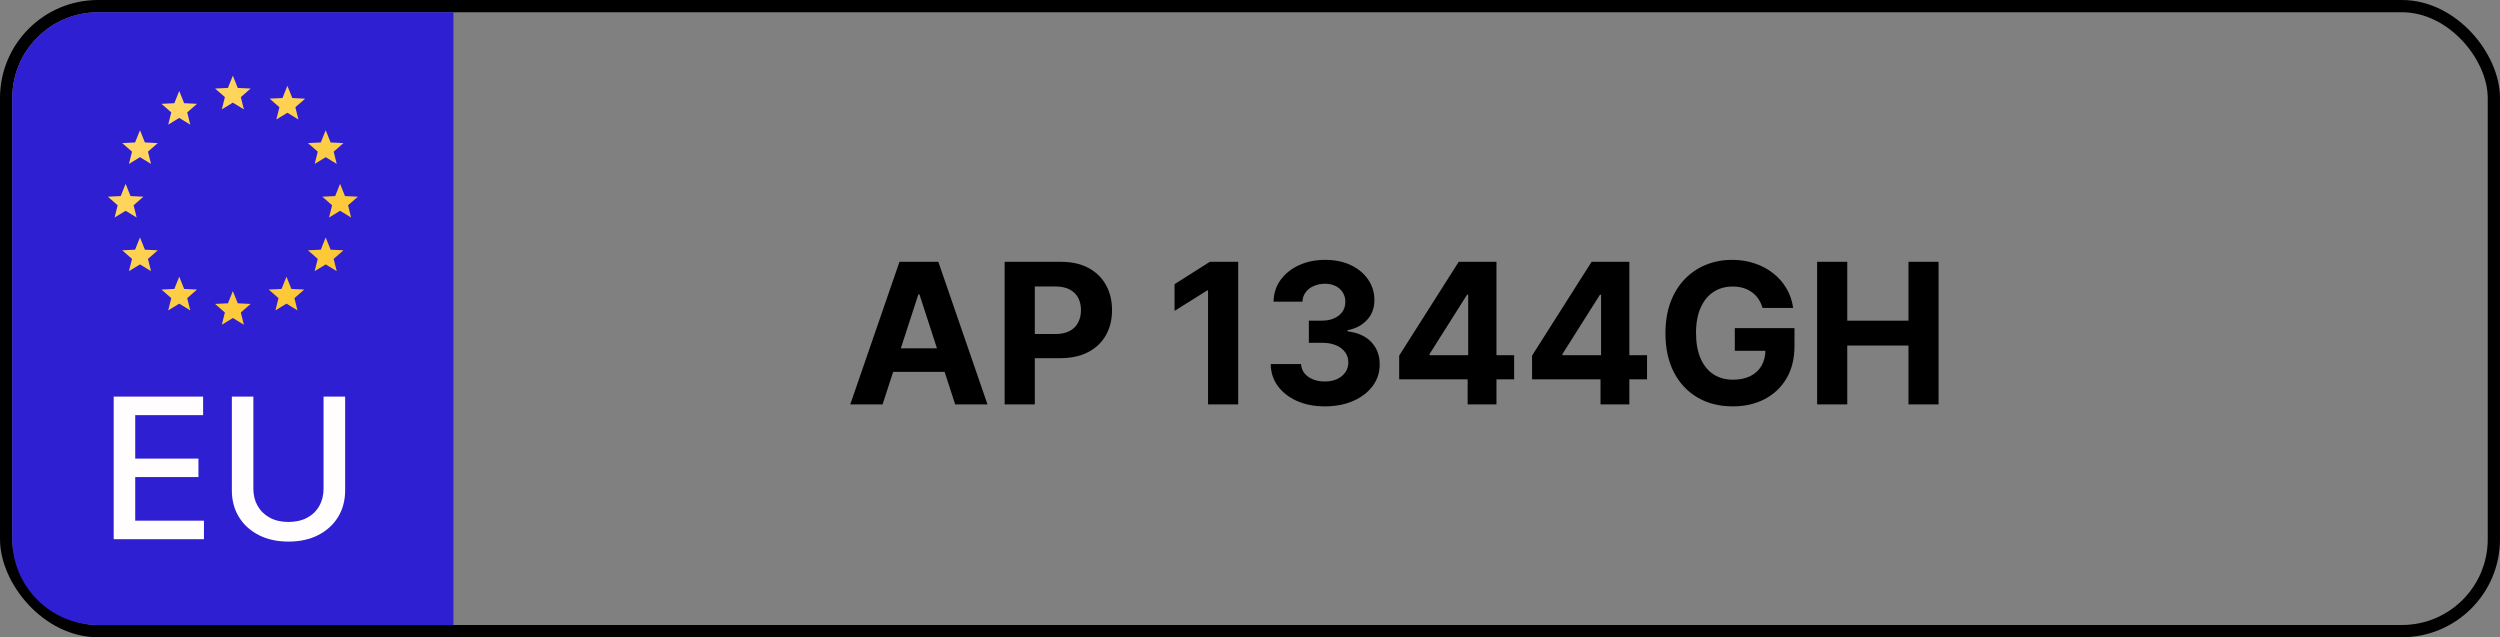 <svg width="204" height="52" viewBox="0 0 204 52" fill="none" xmlns="http://www.w3.org/2000/svg">
<rect x="0" y="0" width="204" height="52" fill="#808080" stroke="none"/>
<rect x="0.5" y="0.5" width="203" height="51" rx="7.5" stroke="black"/>
<path d="M1 8C1 4.134 4.134 1 8 1H37V51H8C4.134 51 1 47.866 1 44V8Z" fill="#2E1FD3"/>
<path d="M19.001 6.175L19.401 7.175L20.451 7.225L19.651 7.925L19.901 8.925L19.001 8.375L18.101 8.925L18.351 7.925L17.551 7.225L18.601 7.175L19.001 6.175ZM14.626 7.422L15.026 8.422L16.076 8.472L15.276 9.172L15.526 10.172L14.626 9.622L13.726 10.172L13.976 9.172L13.176 8.472L14.226 8.422L14.626 7.422ZM11.423 10.625L11.823 11.625L12.873 11.675L12.073 12.375L12.323 13.375L11.423 12.825L10.523 13.375L10.773 12.375L9.973 11.675L11.023 11.625L11.423 10.625ZM10.251 15L10.651 16L11.701 16.05L10.901 16.75L11.151 17.75L10.251 17.2L9.351 17.75L9.601 16.75L8.801 16.05L9.851 16L10.251 15ZM27.751 15L27.351 16L26.301 16.05L27.101 16.75L26.851 17.75L27.751 17.2L28.651 17.75L28.401 16.75L29.201 16.05L28.151 16L27.751 15ZM11.423 19.375L11.823 20.375L12.873 20.425L12.073 21.125L12.323 22.125L11.423 21.575L10.523 22.125L10.773 21.125L9.973 20.425L11.023 20.375L11.423 19.375ZM14.626 22.577L15.026 23.577L16.076 23.627L15.276 24.327L15.526 25.327L14.626 24.777L13.726 25.327L13.976 24.327L13.176 23.627L14.226 23.577L14.626 22.577ZM23.851 8L24.901 8.05L24.101 8.75L24.351 9.75L23.451 9.2L22.551 9.75L22.801 8.75L22.001 8.05L23.051 8L23.451 7L23.851 8ZM26.978 11.625L28.028 11.675L27.228 12.375L27.478 13.375L26.578 12.825L25.678 13.375L25.928 12.375L25.128 11.675L26.178 11.625L26.578 10.625L26.978 11.625ZM26.978 20.375L28.028 20.425L27.228 21.125L27.478 22.125L26.578 21.575L25.678 22.125L25.928 21.125L25.128 20.425L26.178 20.375L26.578 19.375L26.978 20.375ZM23.776 23.577L24.826 23.627L24.026 24.327L24.276 25.327L23.376 24.777L22.476 25.327L22.726 24.327L21.926 23.627L22.976 23.577L23.376 22.577L23.776 23.577ZM19.001 23.75L19.401 24.75L20.451 24.8L19.651 25.5L19.901 26.5L19.001 25.95L18.101 26.5L18.351 25.5L17.551 24.8L18.601 24.75L19.001 23.75Z" fill="url(#paint0_linear_366_4652)"/>
<path d="M72.017 33H69.381L73.398 21.364H76.568L80.579 33H77.943L75.028 24.023H74.938L72.017 33ZM71.852 28.426H78.079V30.347H71.852V28.426ZM81.98 33V21.364H86.571C87.454 21.364 88.206 21.532 88.827 21.869C89.448 22.203 89.921 22.667 90.247 23.261C90.577 23.852 90.742 24.534 90.742 25.307C90.742 26.079 90.575 26.761 90.242 27.352C89.908 27.943 89.425 28.403 88.793 28.733C88.164 29.062 87.403 29.227 86.508 29.227H83.582V27.256H86.111C86.584 27.256 86.974 27.174 87.281 27.011C87.592 26.845 87.823 26.616 87.974 26.324C88.13 26.028 88.207 25.689 88.207 25.307C88.207 24.921 88.13 24.583 87.974 24.296C87.823 24.004 87.592 23.778 87.281 23.619C86.971 23.456 86.577 23.375 86.099 23.375H84.44V33H81.98ZM101.037 21.364V33H98.577V23.699H98.508L95.844 25.369V23.188L98.724 21.364H101.037ZM108.104 33.159C107.255 33.159 106.5 33.013 105.837 32.722C105.178 32.426 104.657 32.021 104.274 31.506C103.895 30.987 103.7 30.388 103.689 29.71H106.166C106.181 29.994 106.274 30.244 106.445 30.46C106.619 30.672 106.85 30.837 107.138 30.954C107.426 31.072 107.75 31.131 108.109 31.131C108.484 31.131 108.816 31.064 109.104 30.932C109.392 30.799 109.617 30.616 109.78 30.381C109.943 30.146 110.024 29.875 110.024 29.568C110.024 29.258 109.937 28.983 109.763 28.744C109.592 28.502 109.346 28.312 109.024 28.176C108.706 28.04 108.327 27.972 107.888 27.972H106.803V26.165H107.888C108.259 26.165 108.587 26.1 108.871 25.972C109.159 25.843 109.382 25.665 109.541 25.438C109.7 25.206 109.78 24.938 109.78 24.631C109.78 24.339 109.71 24.083 109.57 23.864C109.433 23.64 109.24 23.466 108.99 23.341C108.744 23.216 108.456 23.153 108.126 23.153C107.793 23.153 107.488 23.214 107.212 23.335C106.935 23.453 106.714 23.621 106.547 23.841C106.38 24.061 106.291 24.318 106.28 24.614H103.922C103.933 23.943 104.125 23.352 104.496 22.841C104.867 22.329 105.367 21.93 105.996 21.642C106.628 21.35 107.342 21.204 108.138 21.204C108.941 21.204 109.643 21.35 110.246 21.642C110.848 21.934 111.316 22.328 111.649 22.824C111.986 23.316 112.153 23.869 112.149 24.483C112.153 25.134 111.95 25.678 111.541 26.114C111.136 26.549 110.607 26.826 109.956 26.943V27.034C110.812 27.144 111.464 27.441 111.911 27.926C112.361 28.407 112.585 29.009 112.581 29.733C112.585 30.396 112.393 30.985 112.007 31.5C111.625 32.015 111.096 32.42 110.422 32.716C109.748 33.011 108.975 33.159 108.104 33.159ZM114.173 30.954V29.017L119.031 21.364H120.702V24.046H119.713L116.651 28.892V28.983H123.554V30.954H114.173ZM119.759 33V30.364L119.804 29.506V21.364H122.111V33H119.759ZM125.017 30.954V29.017L129.875 21.364H131.545V24.046H130.557L127.494 28.892V28.983H134.398V30.954H125.017ZM130.602 33V30.364L130.648 29.506V21.364H132.955V33H130.602ZM143.821 25.125C143.741 24.849 143.63 24.604 143.486 24.392C143.342 24.176 143.166 23.994 142.957 23.847C142.753 23.695 142.518 23.579 142.253 23.5C141.991 23.421 141.702 23.381 141.384 23.381C140.789 23.381 140.266 23.528 139.815 23.824C139.368 24.119 139.02 24.549 138.77 25.114C138.52 25.674 138.395 26.36 138.395 27.171C138.395 27.981 138.518 28.671 138.764 29.239C139.01 29.807 139.359 30.241 139.81 30.54C140.26 30.835 140.793 30.983 141.406 30.983C141.963 30.983 142.438 30.884 142.832 30.688C143.23 30.487 143.533 30.204 143.741 29.841C143.954 29.477 144.06 29.047 144.06 28.551L144.56 28.625H141.56V26.773H146.429V28.239C146.429 29.261 146.213 30.14 145.781 30.875C145.349 31.606 144.755 32.17 143.997 32.568C143.24 32.962 142.372 33.159 141.395 33.159C140.304 33.159 139.346 32.919 138.52 32.438C137.694 31.953 137.05 31.265 136.588 30.375C136.13 29.481 135.901 28.421 135.901 27.193C135.901 26.25 136.037 25.409 136.31 24.671C136.586 23.928 136.973 23.299 137.469 22.784C137.965 22.269 138.543 21.877 139.202 21.608C139.861 21.339 140.575 21.204 141.344 21.204C142.003 21.204 142.616 21.301 143.185 21.494C143.753 21.684 144.257 21.953 144.696 22.301C145.139 22.65 145.501 23.064 145.781 23.546C146.062 24.023 146.241 24.549 146.321 25.125H143.821ZM148.277 33V21.364H150.737V26.165H155.732V21.364H158.186V33H155.732V28.193H150.737V33H148.277Z" fill="black"/>
<path d="M9.278 44V32.364H16.574V33.875H11.034V37.42H16.193V38.926H11.034V42.489H16.642V44H9.278ZM26.402 32.364H28.163V40.017C28.163 40.831 27.972 41.553 27.59 42.182C27.207 42.807 26.669 43.299 25.976 43.659C25.283 44.015 24.47 44.193 23.538 44.193C22.61 44.193 21.8 44.015 21.107 43.659C20.413 43.299 19.875 42.807 19.493 42.182C19.11 41.553 18.919 40.831 18.919 40.017V32.364H20.675V39.875C20.675 40.401 20.79 40.869 21.021 41.278C21.256 41.688 21.588 42.01 22.016 42.244C22.444 42.475 22.951 42.591 23.538 42.591C24.129 42.591 24.639 42.475 25.067 42.244C25.499 42.01 25.828 41.688 26.055 41.278C26.287 40.869 26.402 40.401 26.402 39.875V32.364Z" fill="#FFFDFD"/>
<defs>
<linearGradient id="paint0_linear_366_4652" x1="11.965" y1="7.34" x2="29.324" y2="24.7" gradientUnits="userSpaceOnUse">
<stop stop-color="#FFD869"/>
<stop offset="1" stop-color="#FEC52B"/>
</linearGradient>
</defs>
</svg>
